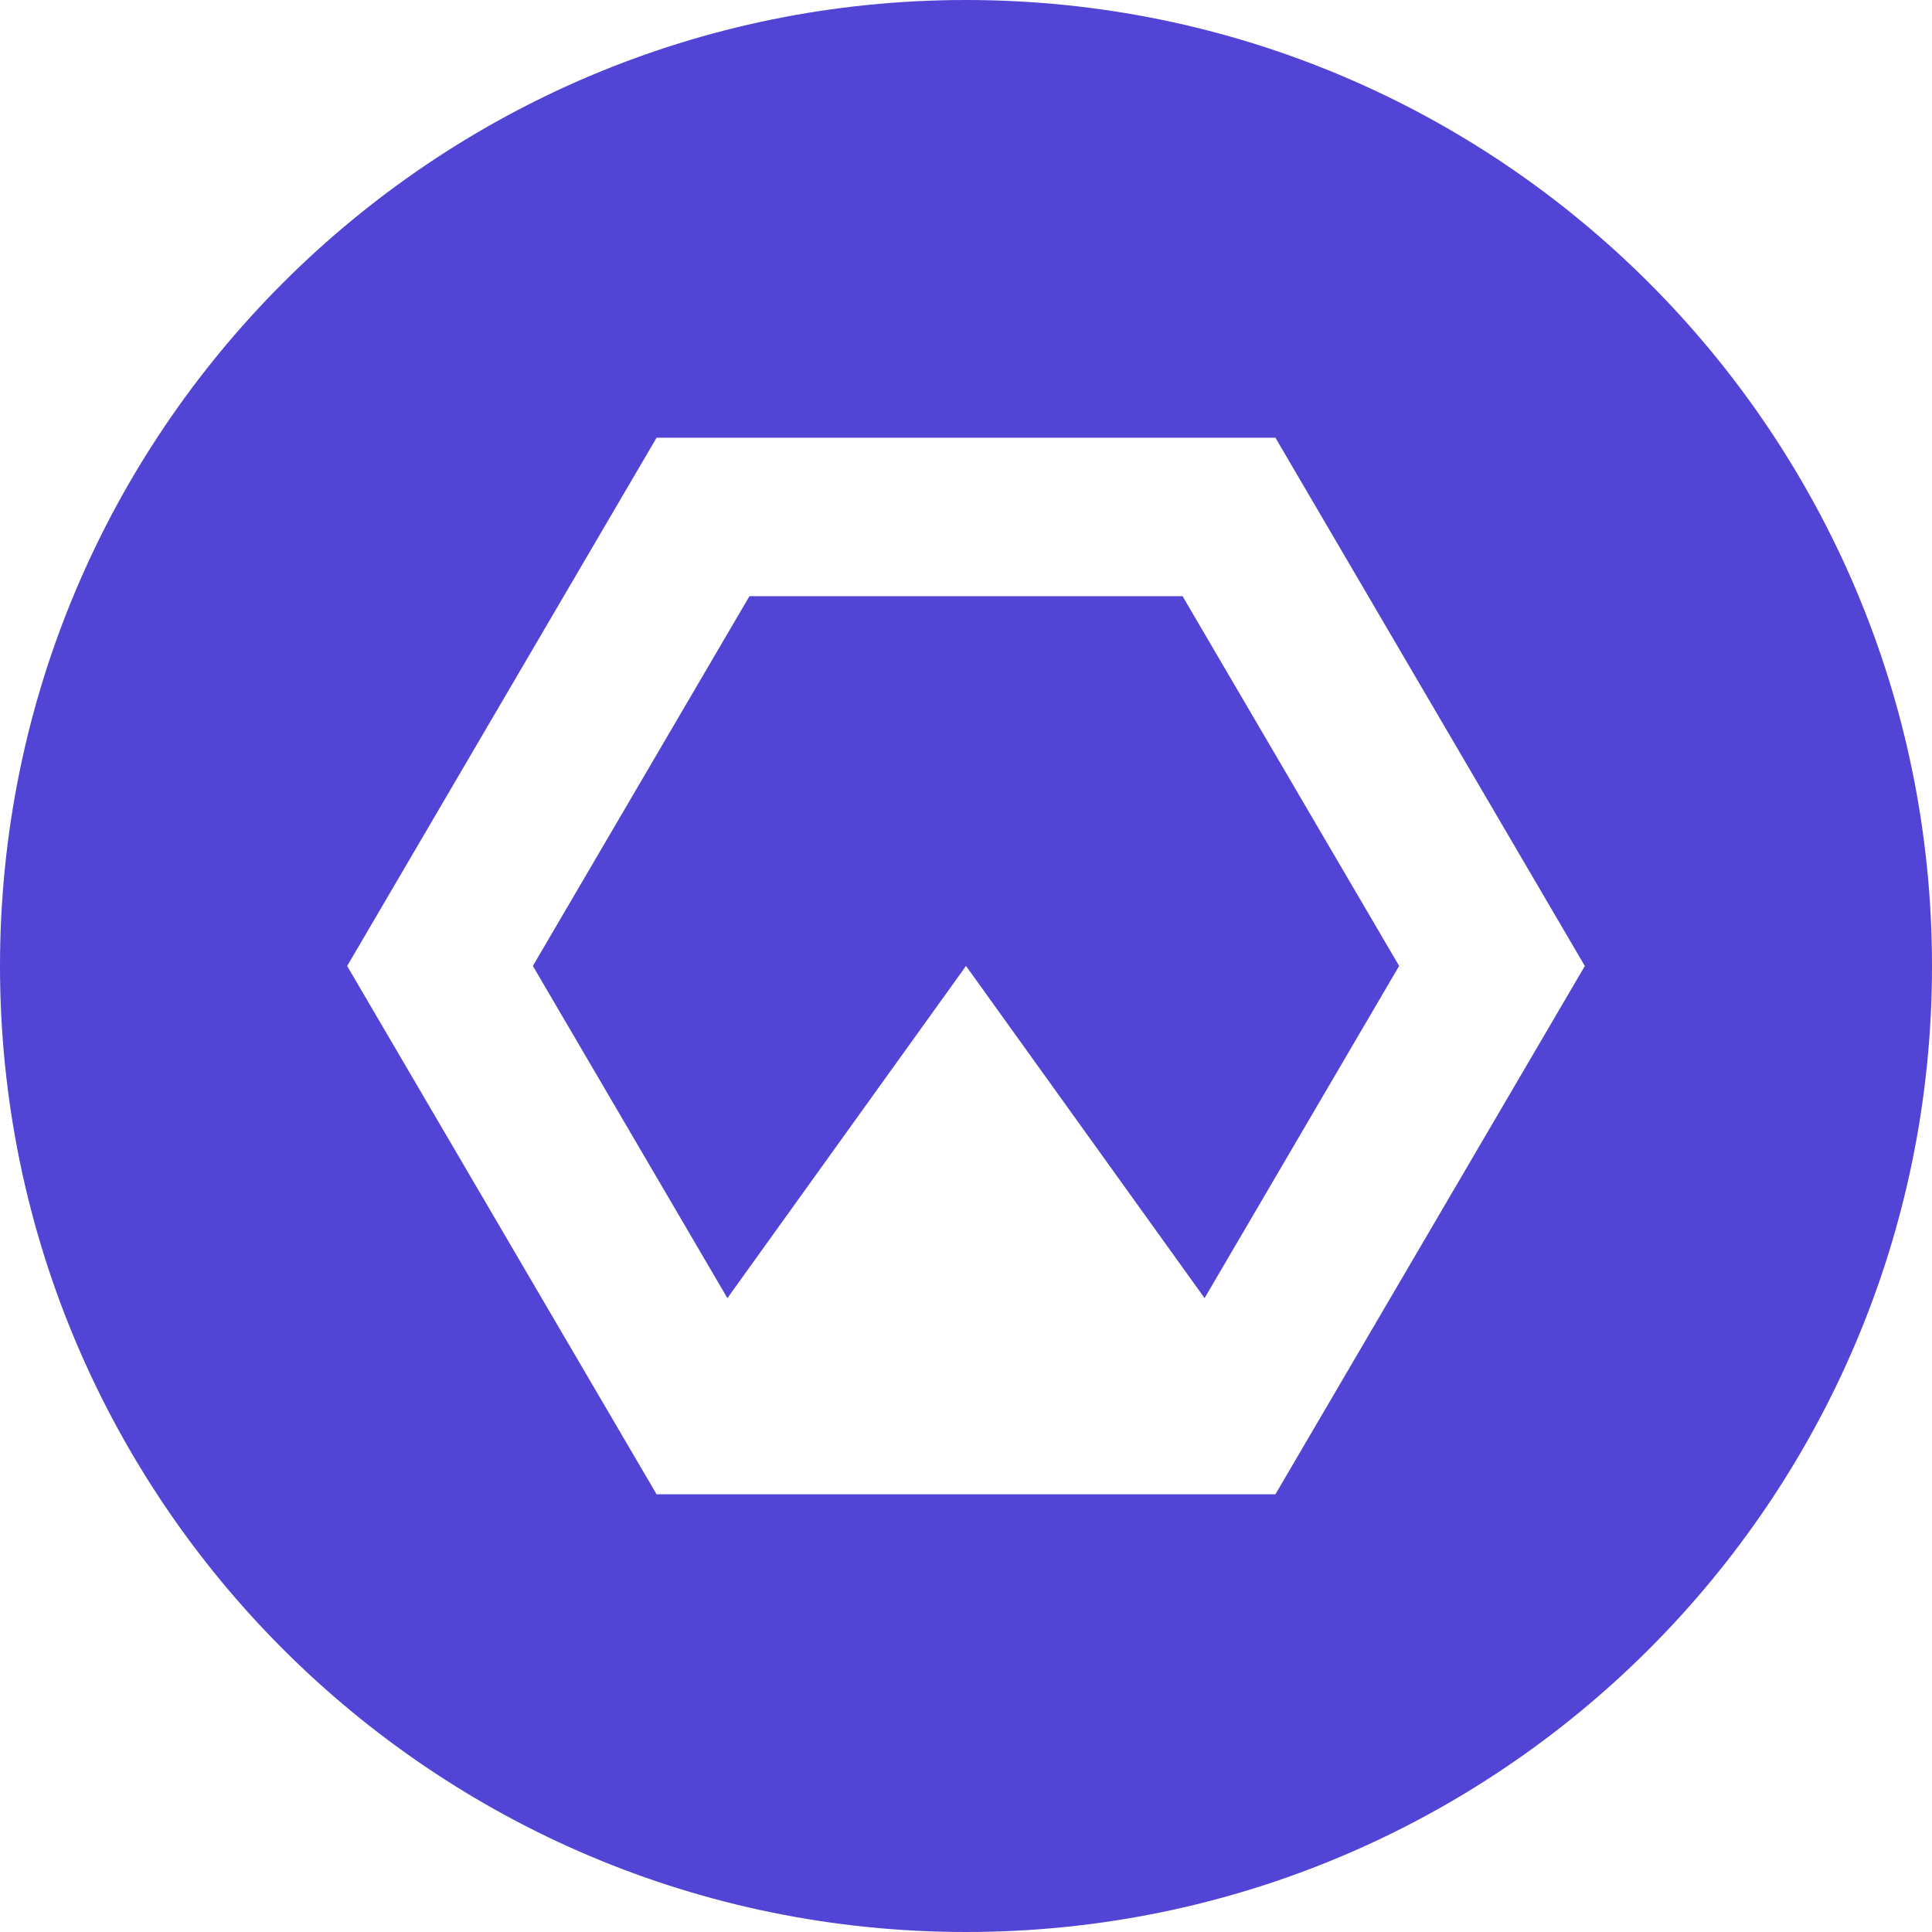 <!-- Generated by IcoMoon.io -->
<svg version="1.1" xmlns="http://www.w3.org/2000/svg" width="32" height="32" viewBox="0 0 32 32">
<title>tbx</title>
<path fill="#5244d4" d="M16 32c-8.837 0-16-7.163-16-16s7.163-16 16-16c8.837 0 16 7.163 16 16s-7.163 16-16 16zM19.951 21.5l-3.951-5.501-3.952 5.502-3.222-5.502 3.587-6.124h7.174l3.587 6.124-3.222 5.501zM21.125 7.25h-10.25l-5.125 8.75 5.125 8.75h10.25l5.125-8.75-5.125-8.75z"></path>
</svg>
